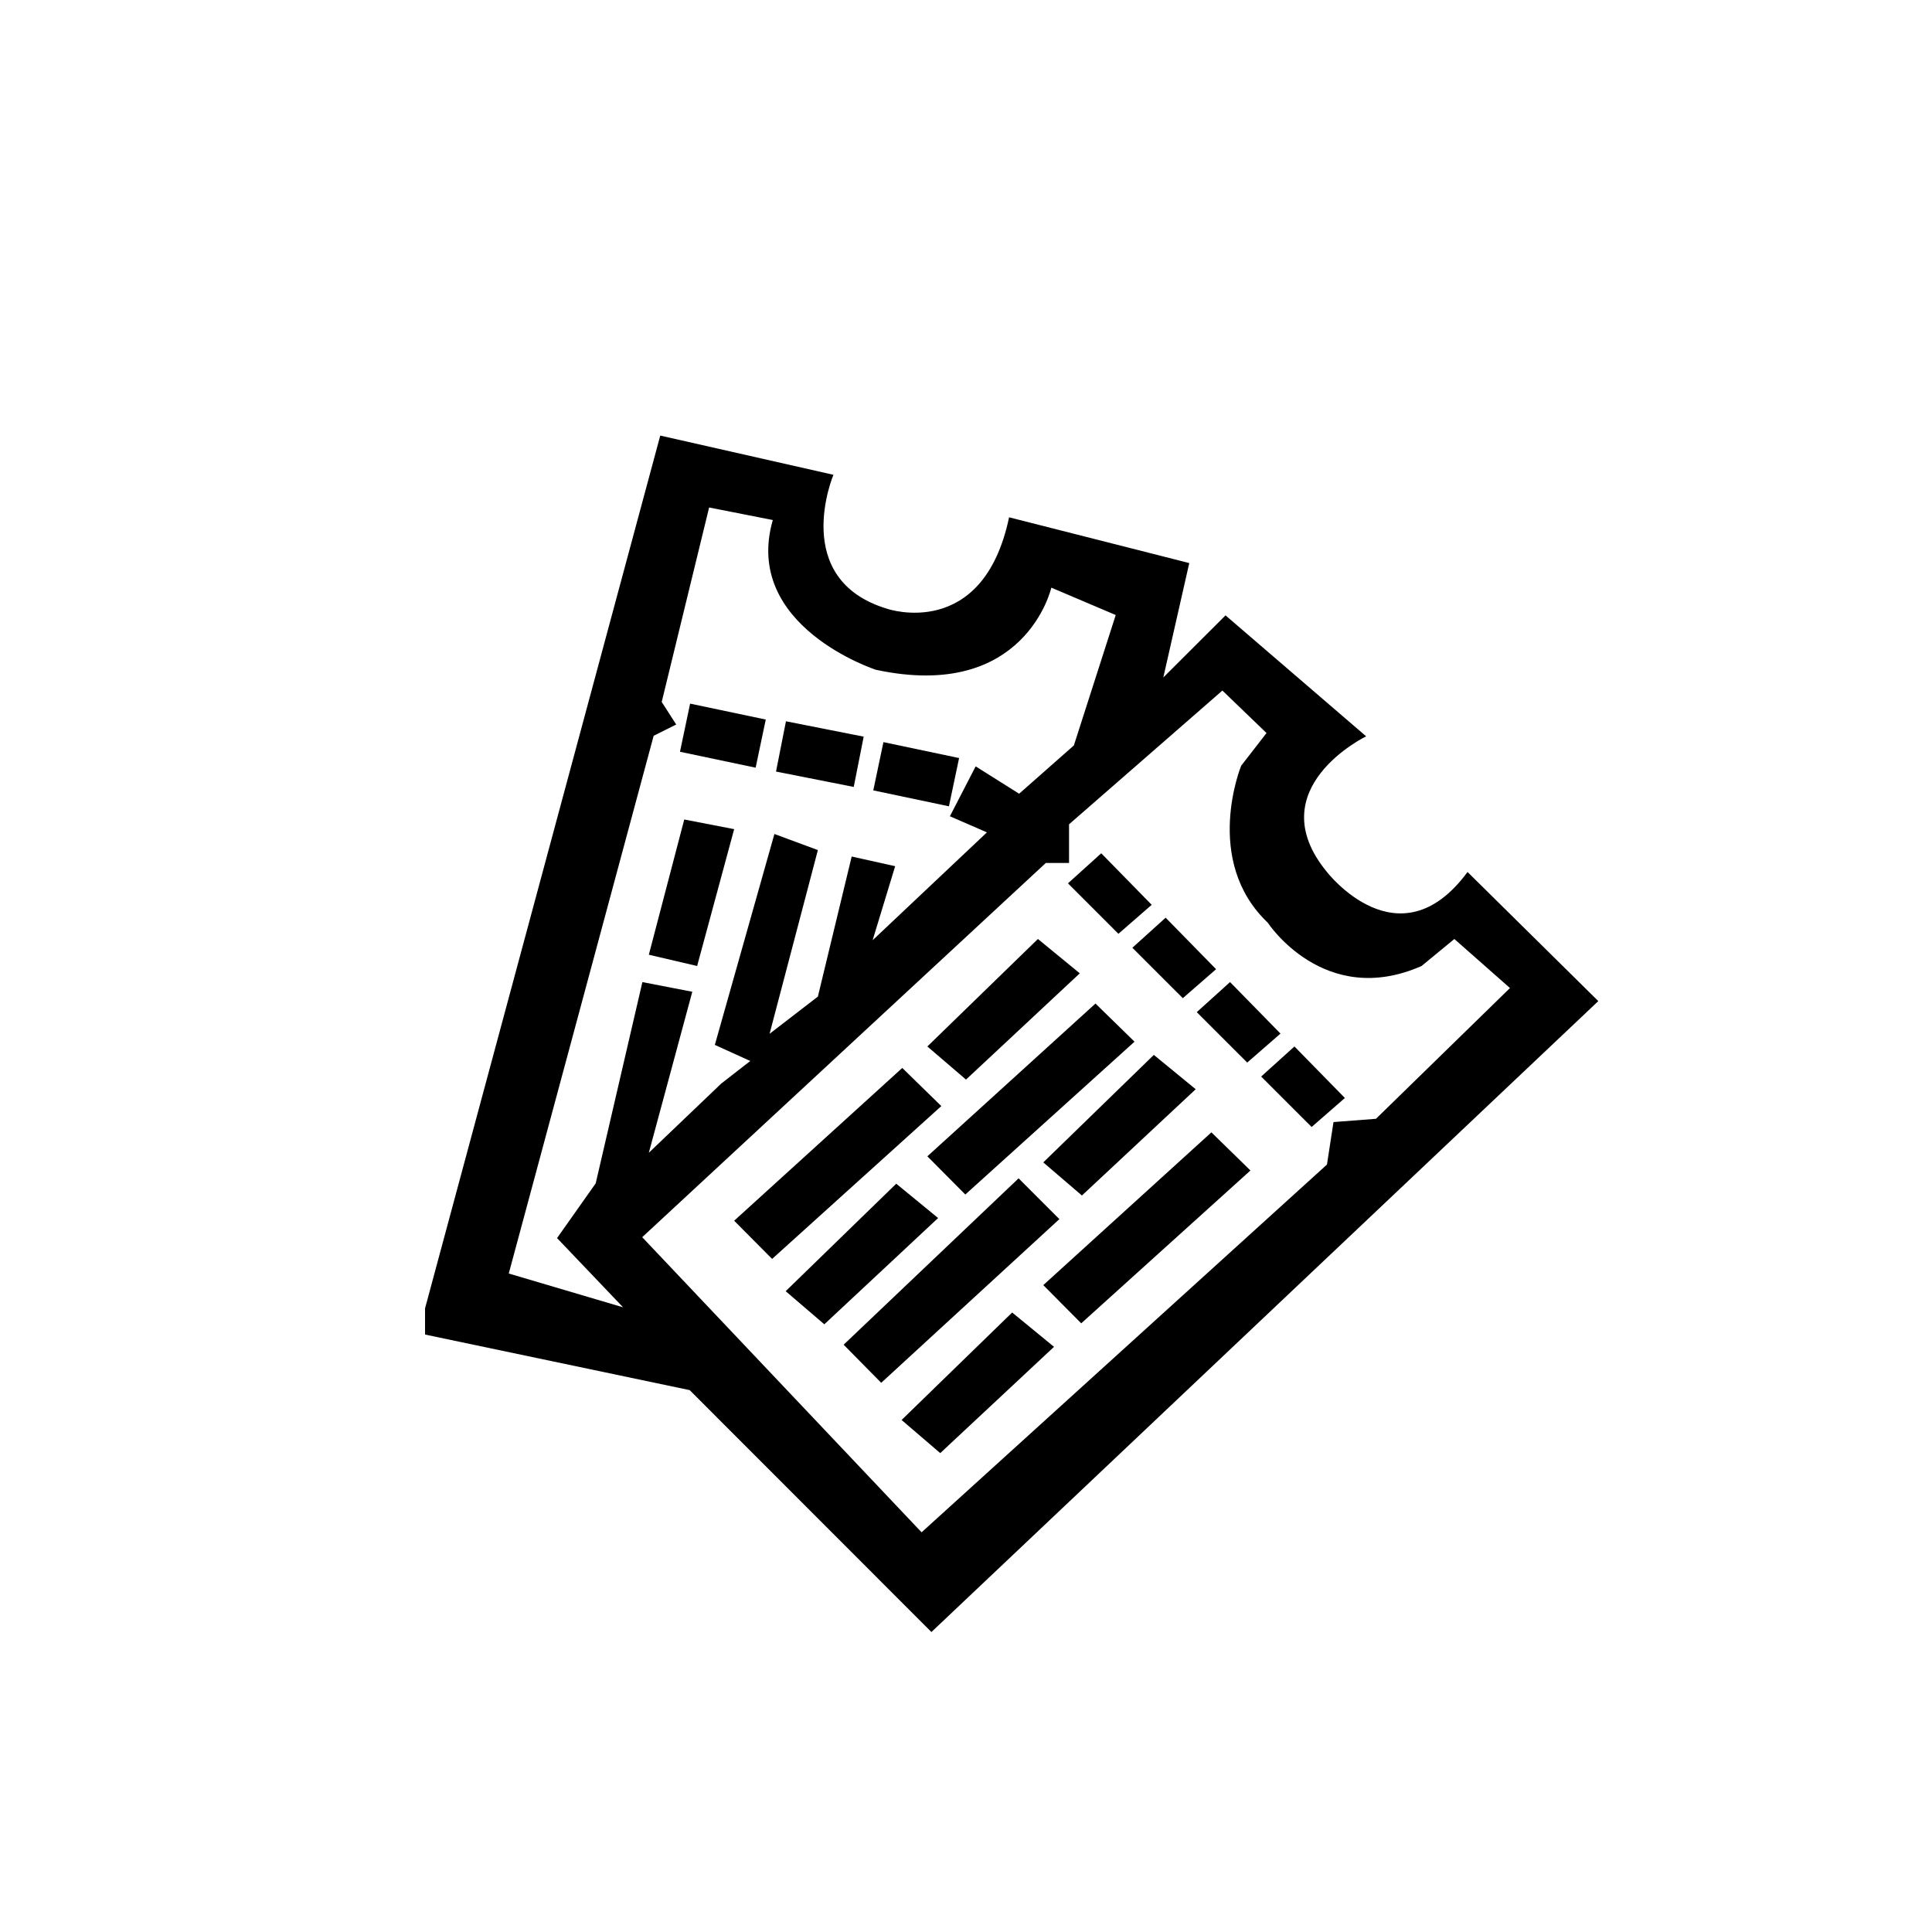 <?xml version="1.0" encoding="utf-8"?>
<!-- Generator: Adobe Illustrator 16.0.0, SVG Export Plug-In . SVG Version: 6.00 Build 0)  -->
<!DOCTYPE svg PUBLIC "-//W3C//DTD SVG 1.1//EN" "http://www.w3.org/Graphics/SVG/1.1/DTD/svg11.dtd">
<svg version="1.1" id="Layer_1" xmlns="http://www.w3.org/2000/svg" xmlns:xlink="http://www.w3.org/1999/xlink" x="0px" y="0px"
	 width="150px" height="150px" viewBox="0 0 150 150" enable-background="new 0 0 150 150" xml:space="preserve">
<path d="M113.939,67.701c-5.33,7.234-10.916,0-10.916,0c-5.33-6.472,3.044-10.533,3.044-10.533l-10.918-9.391l-4.83,4.822
	l2.015-8.883l-13.989-3.553c-2.03,9.645-9.453,7.106-9.453,7.106c-7.615-2.284-4.185-10.406-4.185-10.406l-13.445-3.045L33,101.584
	v2.03l20.545,4.314l18.77,18.782l51.777-48.985L113.939,67.701z M39.5,98.875l11.25-41.75l1.75-0.875l-1.125-1.75l3.681-15.099
	L60,40.375C57.625,48.625,68,52,68,52c11.625,2.5,13.625-6.375,13.625-6.375l5,2.125l-3.25,10.125l-4.25,3.75L75.75,59.5l-2,3.875
	l2.875,1.25L67.75,73l1.75-5.75l-3.375-0.75L63.5,77.375l-3.75,2.889L63.5,66l-3.375-1.25L55.5,81.125l2.75,1.25L56,84.125
	L50.375,89.5L53.75,77l-3.875-0.75L46.25,91.875l-3,4.25l5.125,5.375L39.5,98.875z M103.532,87.117l-0.507,3.299l-31.473,28.552
	L49.861,96.055L81.198,67H83v-3l11.907-10.386l3.425,3.299l-1.968,2.538c0,0-3.015,7.36,2.062,12.183c0,0,4.373,6.698,11.944,3.366
	l2.546-2.097l4.318,3.808L106.83,86.863L103.532,87.117z"/>
<polygon points="50.375,74.125 54.125,75 57,64.375 53.125,63.625 "/>
<polygon points="82.917,68.582 85.5,66.249 89.417,70.249 86.834,72.499 "/>
<polygon points="87.917,73.582 90.5,71.249 94.417,75.249 91.834,77.498 "/>
<polygon points="92.917,78.582 95.5,76.248 99.417,80.248 96.834,82.498 "/>
<polygon points="97.917,83.582 100.5,81.248 104.417,85.248 101.834,87.498 "/>
<polygon points="57,94.776 70.052,82.915 73.083,85.876 59.947,97.742 "/>
<polygon points="72,89.776 85.053,77.915 88.084,80.876 74.947,92.742 "/>
<polygon points="81,99.776 94.053,87.915 97.084,90.876 83.947,102.742 "/>
<polygon points="72,81.248 75,83.819 83.834,75.569 80.584,72.902 "/>
<polygon points="81,90.248 84,92.819 92.834,84.568 89.584,81.902 "/>
<polygon points="70,110.248 73,112.819 81.834,104.568 78.584,101.902 "/>
<polygon points="61,100.248 64,102.819 72.834,94.568 69.584,91.902 "/>
<polygon points="65.5,104.402 79.084,91.485 82.25,94.652 68.417,107.361 "/>
<rect x="53.084" y="55.191" transform="matrix(0.979 0.206 -0.206 0.979 12.98 -10.338)" width="6" height="3.818"/>
<rect x="60.549" y="56.581" transform="matrix(0.981 0.194 -0.194 0.981 12.6 -11.252)" width="6.151" height="3.979"/>
<rect x="68.085" y="58.182" transform="matrix(0.979 0.206 -0.206 0.979 13.92 -13.367)" width="6" height="3.827"/>
</svg>
